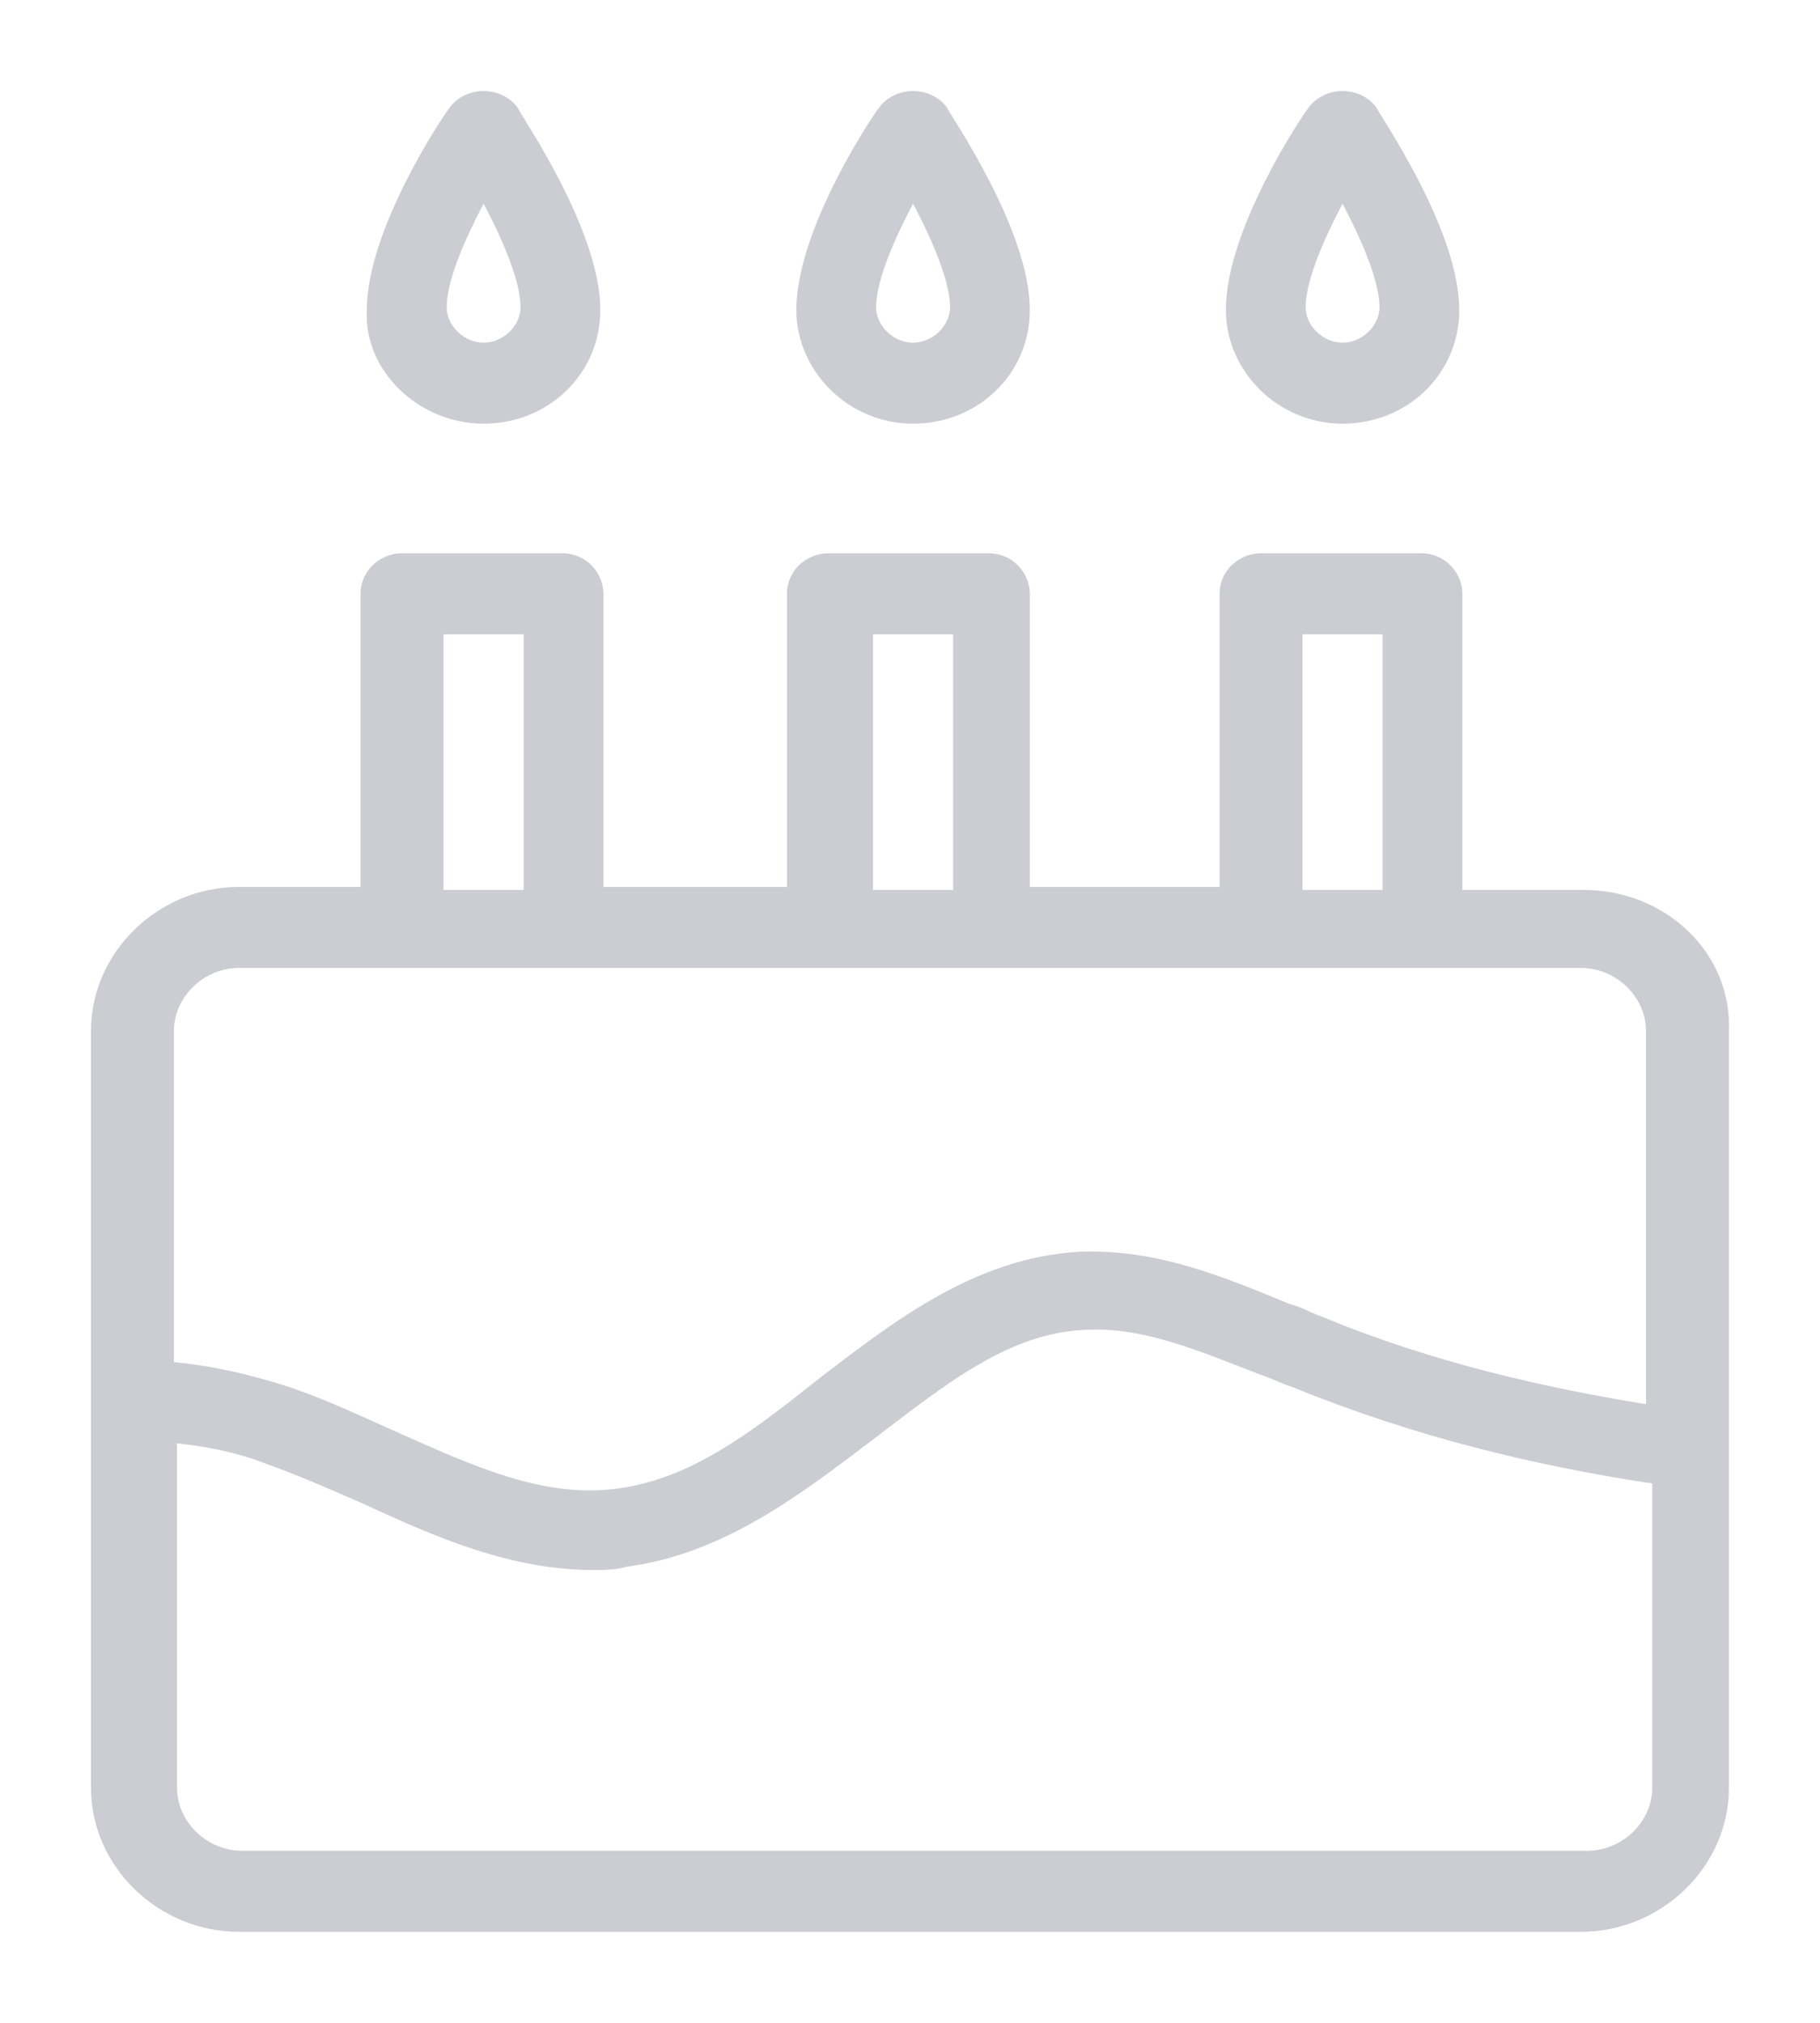 <?xml version="1.0" encoding="UTF-8"?>
<svg width="18px" height="20px" viewBox="0 0 18 20" version="1.1" xmlns="http://www.w3.org/2000/svg" xmlns:xlink="http://www.w3.org/1999/xlink">
    <!-- Generator: Sketch 47.1 (45422) - http://www.bohemiancoding.com/sketch -->
    <title>Shape</title>
    <desc>Created with Sketch.</desc>
    <defs></defs>
    <g id="Suites-&amp;-Rooms" stroke="none" stroke-width="1" fill="none" fill-rule="evenodd" opacity="0.5">
        <g id="Room-Page" transform="translate(-621, -2109)" stroke="#979BA6" fill-rule="nonzero" stroke-width="0.2" fill="#979BA6">
            <g id="section-/-Amenity" transform="translate(260, 2049)">
                <g id="Item" transform="translate(360, 60)">
                    <g id="icon-/-Cake" transform="translate(2, 1)">
                        <path d="M3.783,3.089 C4.372,3.089 4.837,2.638 4.837,2.067 C4.837,1.315 4.093,0.233 4.031,0.113 C3.907,-0.038 3.659,-0.038 3.535,0.113 C3.442,0.233 2.728,1.315 2.728,2.067 C2.697,2.608 3.194,3.089 3.783,3.089 Z M3.783,0.804 C4,1.195 4.248,1.706 4.248,2.037 C4.248,2.277 4.031,2.488 3.783,2.488 C3.535,2.488 3.318,2.277 3.318,2.037 C3.318,1.706 3.566,1.195 3.783,0.804 Z M8.03,3.089 C8.62,3.089 9.085,2.638 9.085,2.067 C9.085,1.315 8.341,0.233 8.278,0.113 C8.154,-0.038 7.906,-0.038 7.782,0.113 C7.689,0.233 6.976,1.315 6.976,2.067 C6.976,2.608 7.441,3.089 8.03,3.089 Z M8.03,0.804 C8.247,1.195 8.496,1.706 8.496,2.037 C8.496,2.277 8.278,2.488 8.03,2.488 C7.782,2.488 7.565,2.277 7.565,2.037 C7.565,1.706 7.813,1.195 8.03,0.804 Z M14.666,7.899 L13.363,7.899 L13.363,4.871 C13.363,4.72 13.239,4.57 13.053,4.57 L11.472,4.57 C11.317,4.57 11.162,4.69 11.162,4.871 L11.162,7.869 L9.085,7.869 L9.085,4.871 C9.085,4.72 8.961,4.57 8.775,4.57 L7.193,4.57 C7.038,4.57 6.883,4.69 6.883,4.871 L6.883,7.869 L6.79,7.869 L4.868,7.869 L4.868,4.871 C4.868,4.72 4.744,4.57 4.558,4.57 L2.977,4.57 C2.822,4.57 2.666,4.69 2.666,4.871 L2.666,7.869 L2.356,7.869 L1.364,7.869 C0.62,7.869 0,8.47 0,9.192 L0,16.677 C0,17.399 0.62,18 1.364,18 L14.635,18 C15.379,18 15.999,17.399 15.999,16.677 L15.999,9.192 C16.03,8.47 15.41,7.899 14.666,7.899 Z M12.774,5.171 L12.774,7.899 L11.782,7.899 L11.782,5.171 L12.774,5.171 Z M7.534,5.171 L8.527,5.171 L8.527,7.899 L7.534,7.899 L7.534,5.171 Z M3.287,5.171 L4.279,5.171 L4.279,7.899 L3.287,7.899 L3.287,5.171 Z M15.441,16.677 C15.441,17.068 15.1,17.399 14.697,17.399 L1.395,17.399 C0.992,17.399 0.651,17.068 0.651,16.677 L0.651,13.16 C0.992,13.19 1.333,13.25 1.643,13.37 C1.984,13.491 2.325,13.641 2.666,13.791 C3.38,14.122 4.093,14.423 4.868,14.423 C4.961,14.423 5.085,14.423 5.178,14.392 C6.108,14.272 6.852,13.701 7.565,13.16 C8.278,12.619 8.93,12.078 9.736,12.048 C10.325,12.018 10.883,12.258 11.503,12.499 C11.596,12.529 11.72,12.589 11.813,12.619 C12.991,13.1 14.201,13.4 15.441,13.581 L15.441,16.677 Z M15.441,13.01 C14.263,12.829 13.115,12.559 12.03,12.108 C11.937,12.078 11.844,12.018 11.72,11.987 C11.069,11.717 10.418,11.446 9.674,11.476 C8.682,11.537 7.906,12.138 7.162,12.709 C6.48,13.25 5.86,13.731 5.085,13.821 C4.341,13.911 3.628,13.581 2.884,13.25 C2.542,13.1 2.17,12.919 1.798,12.799 C1.426,12.679 1.023,12.589 0.62,12.559 L0.62,9.192 C0.62,8.801 0.961,8.47 1.364,8.47 L14.635,8.47 C15.038,8.47 15.379,8.801 15.379,9.192 L15.379,13.01 L15.441,13.01 Z M12.278,3.089 C12.867,3.089 13.332,2.638 13.332,2.067 C13.332,1.315 12.588,0.233 12.526,0.113 C12.402,-0.038 12.154,-0.038 12.03,0.113 C11.937,0.233 11.224,1.315 11.224,2.067 C11.224,2.608 11.689,3.089 12.278,3.089 Z M12.278,0.804 C12.495,1.195 12.743,1.706 12.743,2.037 C12.743,2.277 12.526,2.488 12.278,2.488 C12.03,2.488 11.813,2.277 11.813,2.037 C11.813,1.706 12.061,1.195 12.278,0.804 Z" id="Shape"></path>
                    </g>
                </g>
            </g>
        </g>
    </g>
</svg>